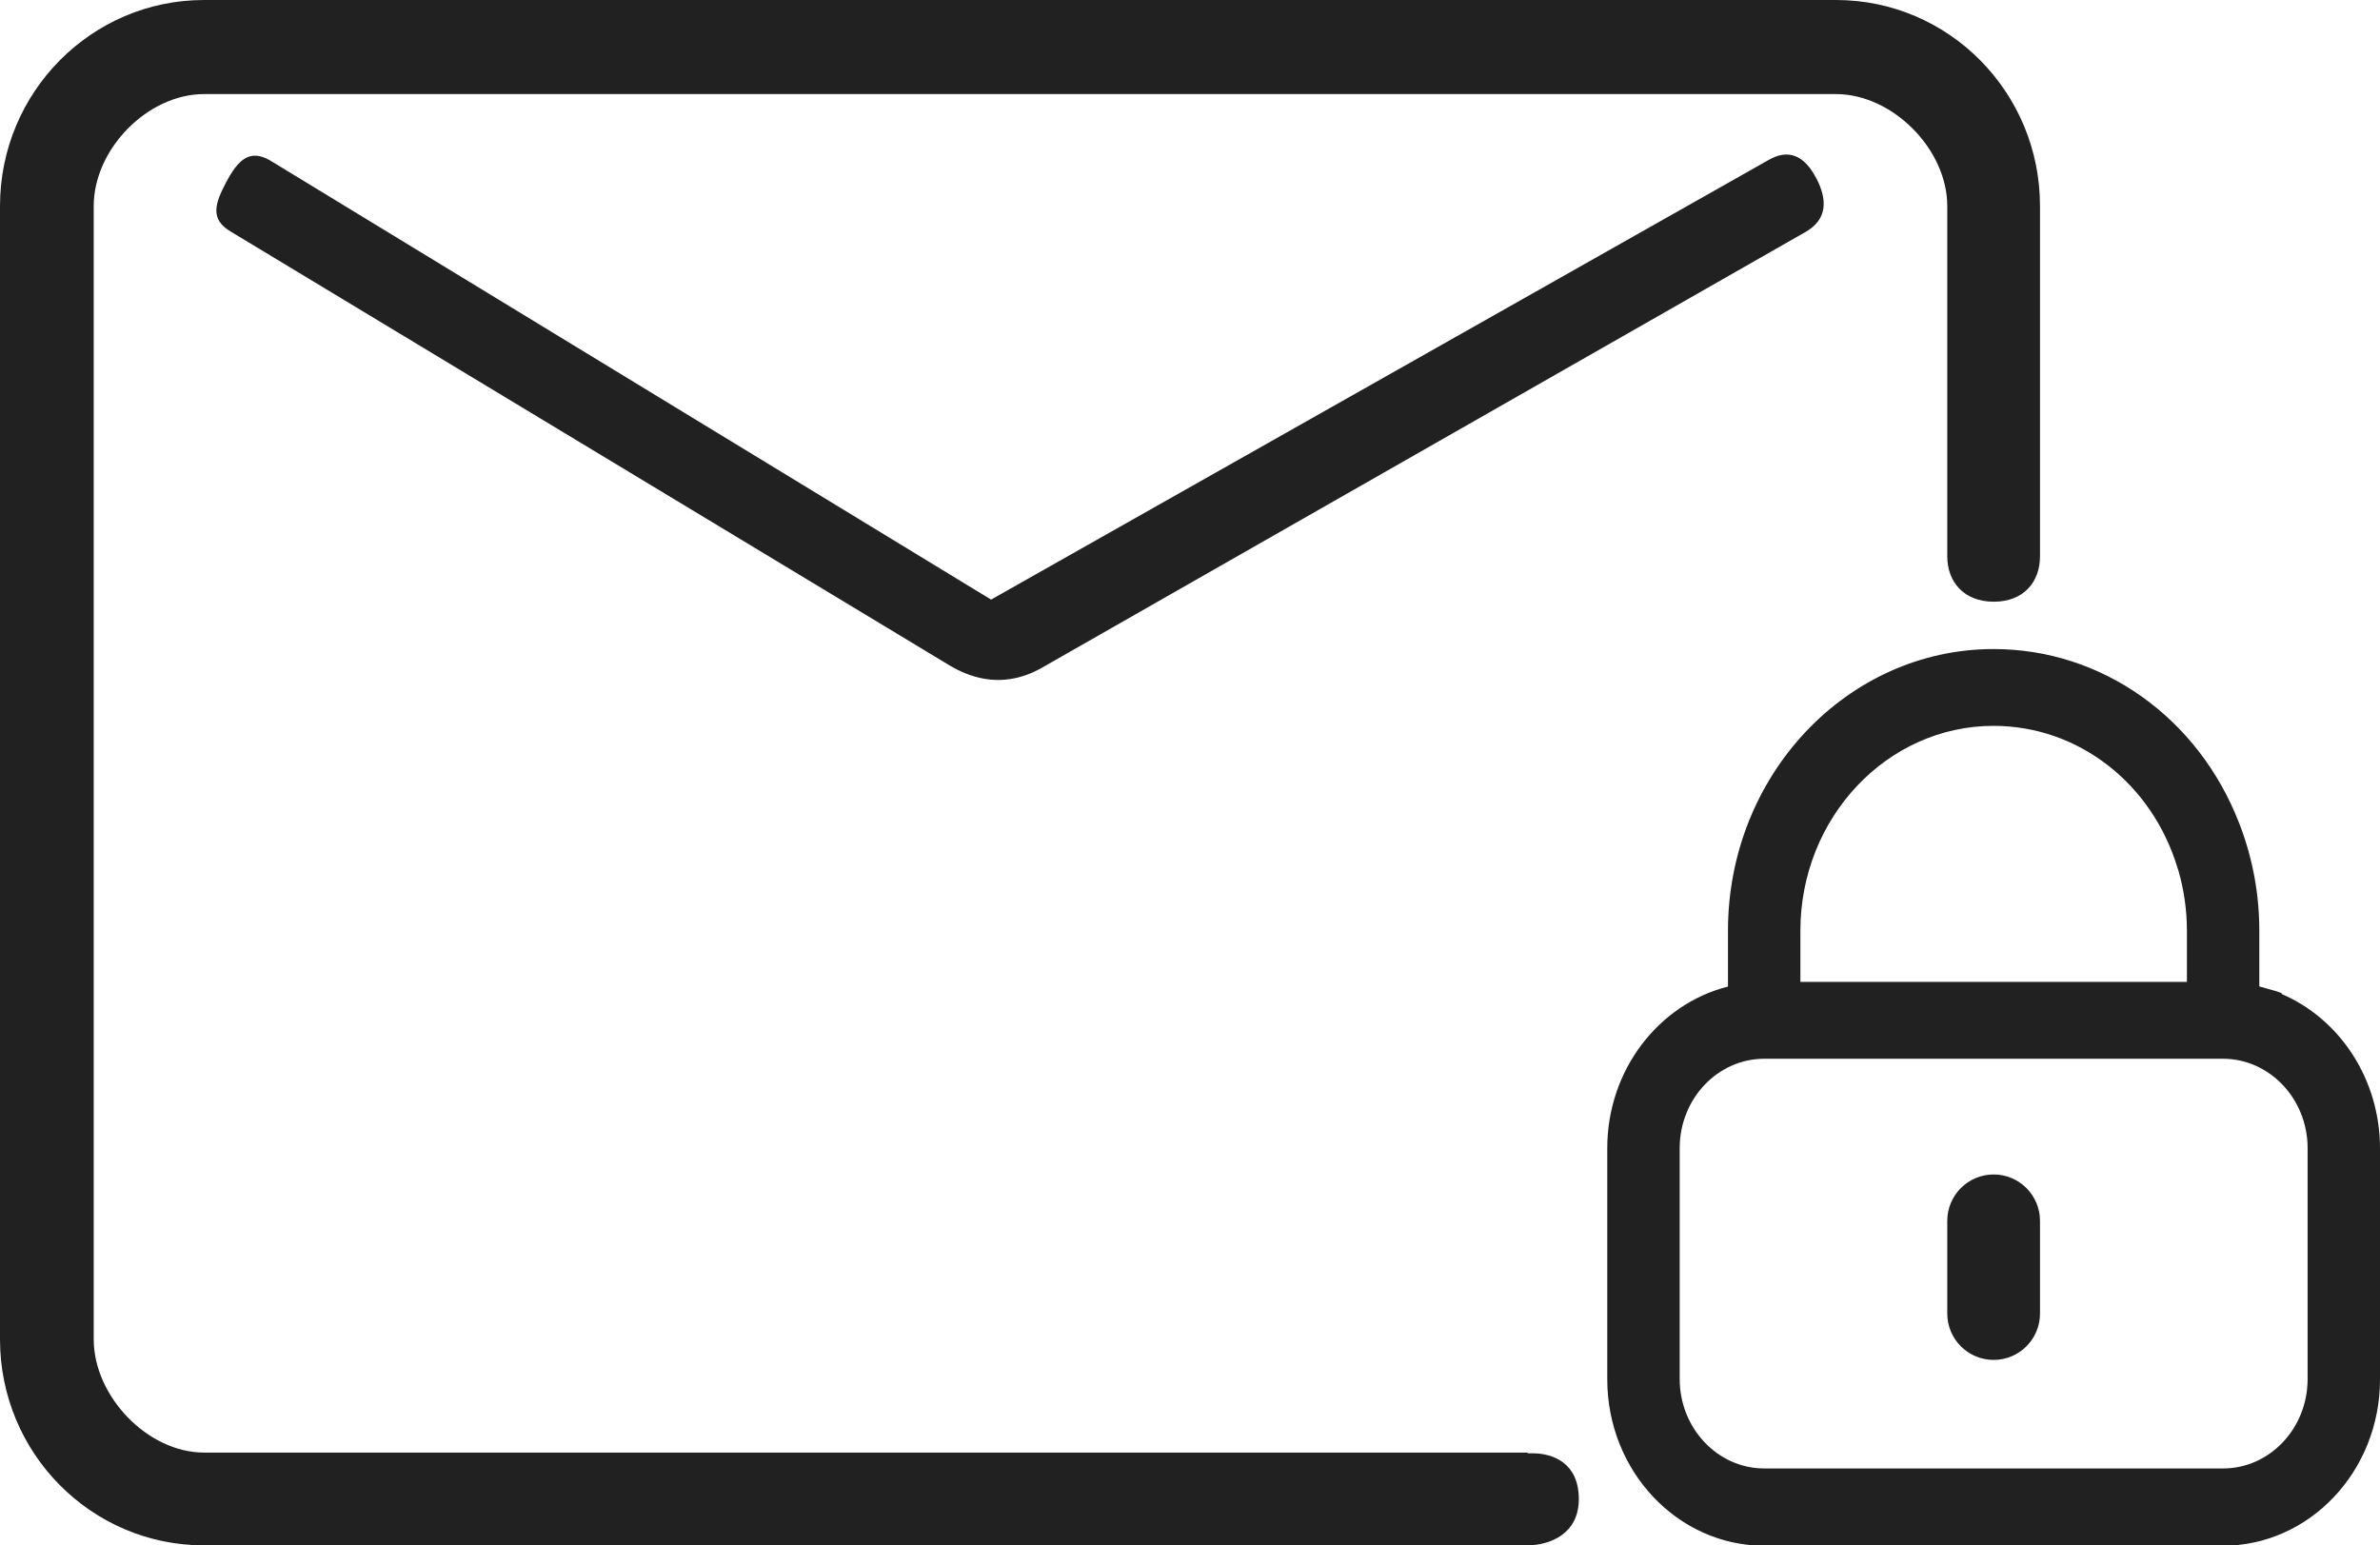 <svg width="77" height="50" viewBox="0 0 77 50" fill="none" xmlns="http://www.w3.org/2000/svg">
<g clip-path="url(#clip0_304_13579)">
<path fill-rule="evenodd" clip-rule="evenodd" d="M59.4 0H6.6C2.96 0 0 2.983 0 6.667V43.334C0 47.017 2.953 50 6.6 50H49.426C50.126 49.992 51.079 49.646 51.079 48.503C51.079 47.347 50.265 47.021 49.575 47.021H49.425V46.998H6.6C4.777 46.998 3.032 45.176 3.032 43.334V6.667C3.032 4.825 4.777 3.044 6.6 3.044H59.4C61.224 3.044 63 4.824 63 6.667V18C63 18.828 63.538 19.468 64.505 19.468C65.472 19.468 66 18.828 66 18V17.396V6.666C66 2.983 63.047 0 59.4 0ZM58.76 5.76C59.134 6.473 59.11 7.097 58.436 7.493L33.84 21.53C33.417 21.778 32.265 22.453 30.716 21.526L7.465 7.493C6.793 7.097 6.945 6.597 7.319 5.893C7.693 5.189 8.072 4.799 8.745 5.195L32.065 19.4L57.202 5.186C57.874 4.79 58.385 5.046 58.758 5.76H58.76ZM73.095 31.916L73.372 31.994C73.712 32.086 73.872 32.142 73.822 32.162C75.684 32.962 77 34.897 77 37.162V44.632C77 47.599 74.72 50.012 71.92 50.012H57.08C54.28 50.012 52 47.599 52 44.632V37.15C52 34.612 53.67 32.485 55.905 31.92V30.113C55.905 25.087 59.76 21 64.5 21C68.02 21 71.13 23.234 72.444 26.635L72.464 26.685L72.47 26.701C72.885 27.792 73.097 28.949 73.095 30.116V31.916ZM70.48 28.17C70.47 28.143 70.46 28.116 70.452 28.089C69.622 25.335 67.229 23.485 64.498 23.485C61.051 23.485 58.248 26.459 58.248 30.115V31.77H70.753V30.115C70.753 29.438 70.657 28.785 70.478 28.169H70.479L70.48 28.17ZM74.66 44.62H74.658C74.658 46.216 73.431 47.512 71.921 47.512H57.08C55.573 47.512 54.343 46.212 54.343 44.619V37.149C54.343 35.552 55.57 34.256 57.081 34.256H71.921C73.429 34.256 74.658 35.556 74.658 37.149V44.619L74.66 44.62Z" fill="black" fill-opacity="0.87"/>
<path d="M66 39.5C66 38.672 65.328 38 64.5 38C63.672 38 63 38.672 63 39.5V42.5C63 43.328 63.672 44 64.5 44C65.328 44 66 43.328 66 42.5V39.5Z" fill="black" fill-opacity="0.87"/>
</g>
<defs>
<clipPath id="clip0_304_13579">
<rect width="77" height="50" fill="white"/>
</clipPath>
</defs>
</svg>
